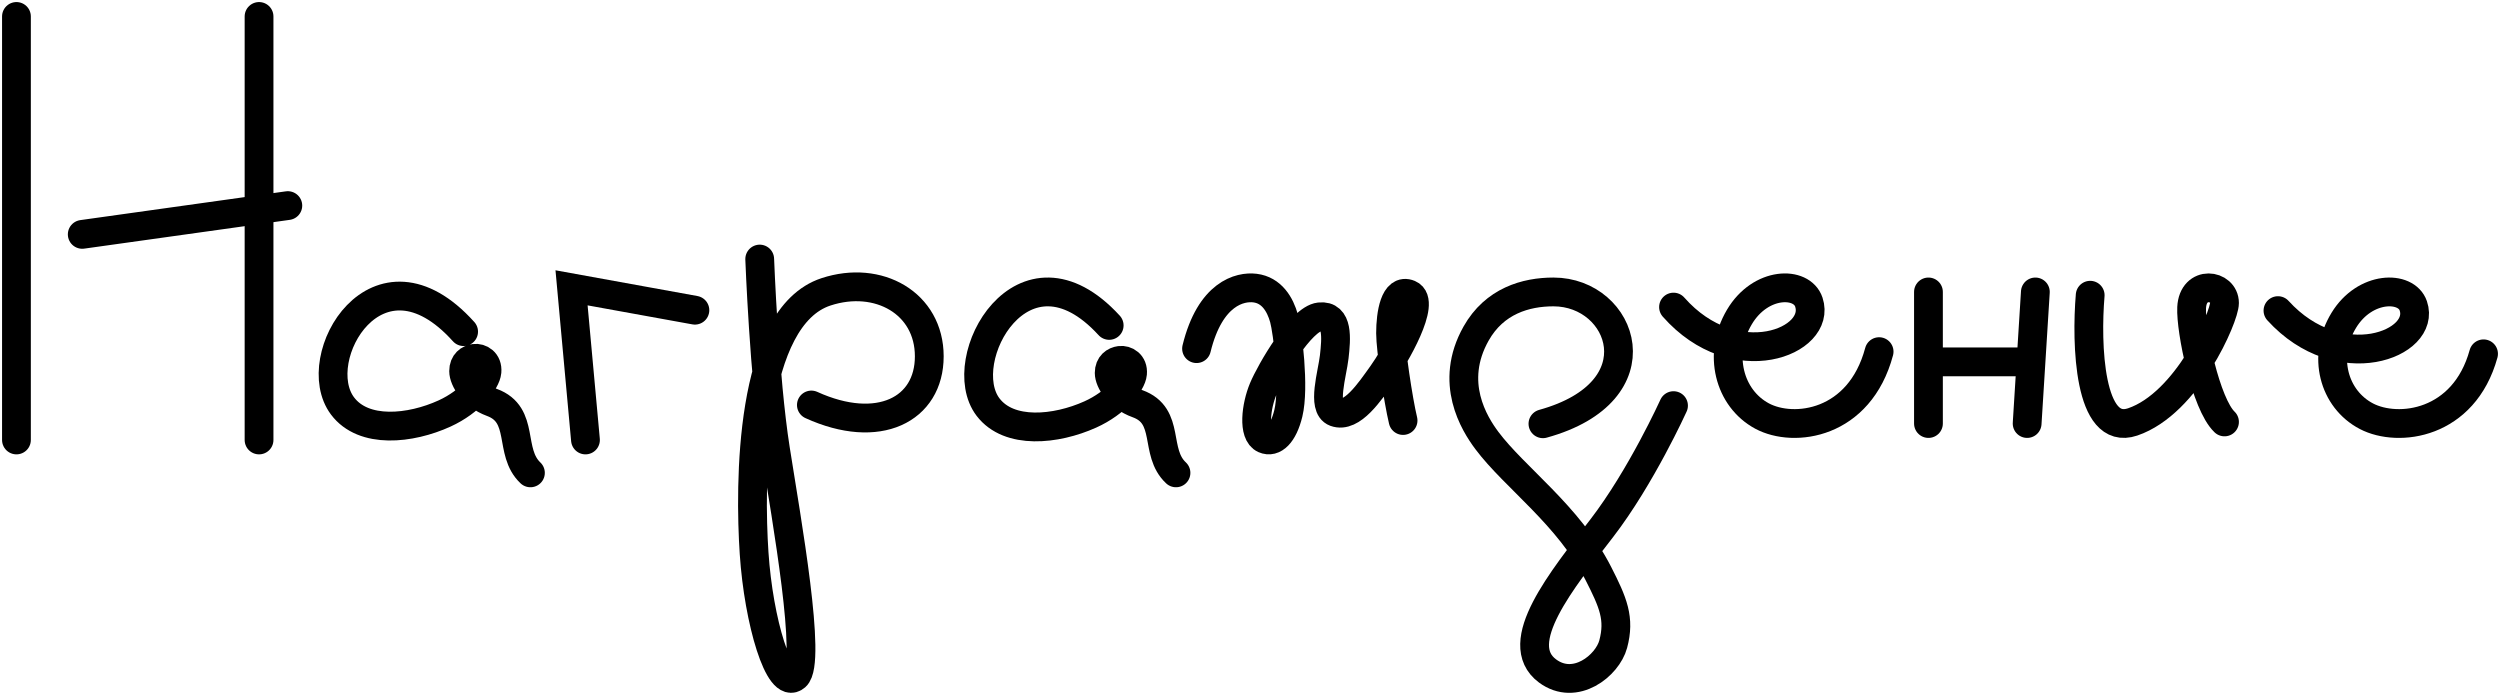 <svg width="608" height="169" viewBox="0 0 608 169" fill="none" xmlns="http://www.w3.org/2000/svg">
<path d="M184.762 63C184.762 63 185.855 91.891 188.586 109.226C191.324 126.606 197.483 161.01 193.502 164.531C189.521 168.053 184.494 151.102 183.398 134.54C182.306 118.031 182.165 77.142 200.876 70.979C213.63 66.779 226 73.736 226 86.663C226 99.624 213.63 105.924 197.326 98.495" stroke="black" stroke-width="7" stroke-linecap="round"/>
<path d="M508.333 71.798C507.334 83.577 508 106.232 518.658 102.613C531.981 98.09 541 77.081 541 73.688C541 69.13 533.339 68.034 533.006 74.82C532.738 80.285 536.448 98.278 541 102.613" stroke="black" stroke-width="7" stroke-linecap="round"/>
<path d="M291 84.792C294.298 71.309 301.602 69.618 305.206 70.061C309.264 70.56 311.328 74.004 312.285 77.455C313.152 80.587 314.845 94.279 313.323 100.521C312.087 105.59 309.772 107.762 307.489 106.763C304.634 105.514 305.459 98.773 307.235 94.529C309.011 90.284 316.367 77.551 320.933 77.052C325.499 76.552 324.992 82.295 324.485 86.789C324.023 90.882 321.439 99.053 324.738 100.271C328.797 101.769 333.11 95.278 336.154 91.034C339.198 86.789 347.029 73.365 342.749 71.559C339.198 70.061 338.183 76.302 338.183 81.046C338.183 84.841 340.043 97.358 341.227 102.269" stroke="black" stroke-width="7" stroke-linecap="round"/>
<path d="M375.241 103.061C403.629 95.21 394.81 71 377.805 71C371.081 71 363.448 73.194 358.98 81.132C352.281 93.033 358.538 103.025 361.61 107.131C368.35 116.141 381.492 125.307 388.696 139.43C392.326 146.547 394.002 150.435 392.329 156.665C390.933 161.866 383.095 168.187 376.344 163.163C367.248 156.394 379.927 140.963 389.533 128.481C399.14 116 407 98.647 407 98.647" stroke="black" stroke-width="7" stroke-linecap="round"/>
<path d="M169 75.441L139 70L142.387 107" stroke="black" stroke-width="7" stroke-linecap="round"/>
<path d="M269.753 79.143C248.812 56.279 231.634 87.645 240.294 99.007C245.419 105.732 256.833 104.543 265.139 100.809C271.456 97.968 275.219 93.188 275.432 90.832C275.645 88.476 273.799 87.458 272.379 87.645C271.102 87.813 269.753 88.684 269.753 90.693C269.753 92.703 272.024 96.513 276.638 98.176C284.802 101.118 280.583 109.961 286 115" stroke="black" stroke-width="7" stroke-linecap="round"/>
<path d="M112.753 80.657C91.812 57.378 74.634 87.147 83.294 98.717C88.419 105.563 99.834 104.353 108.139 100.551C114.456 97.659 118.219 92.791 118.432 90.393C118.645 87.994 116.799 86.957 115.379 87.147C114.102 87.319 112.753 88.206 112.753 90.251C112.753 92.297 115.024 96.177 119.638 97.87C127.802 100.866 123.583 109.87 129 115" stroke="black" stroke-width="7" stroke-linecap="round"/>
<path d="M554 75.539C568.873 91.886 590.122 83.713 586.911 74.373C585.189 69.362 575.153 69.463 570.016 77.89C564.693 86.622 567.527 97.053 575.519 101.227C583.258 105.269 599.253 103.27 604 86.048" stroke="black" stroke-width="7" stroke-linecap="round"/>
<path d="M407 74.681C421.873 91.538 443.122 83.11 439.911 73.478C438.189 68.311 428.153 68.415 423.016 77.105C417.693 86.11 420.527 96.867 428.519 101.171C436.258 105.34 452.253 103.279 457 85.518" stroke="black" stroke-width="7" stroke-linecap="round"/>
<path d="M4 4L4 107" stroke="black" stroke-width="7" stroke-linecap="round"/>
<path d="M63 4V107" stroke="black" stroke-width="7" stroke-linecap="round"/>
<path d="M20 57L70 50" stroke="black" stroke-width="7" stroke-linecap="round"/>
<path d="M469 71V90.052V103" stroke="black" stroke-width="7" stroke-linecap="round"/>
<path d="M495 71L493 103" stroke="black" stroke-width="7" stroke-linecap="round"/>
<path d="M472 88H493" stroke="black" stroke-width="7" stroke-linecap="round"/>
</svg>
